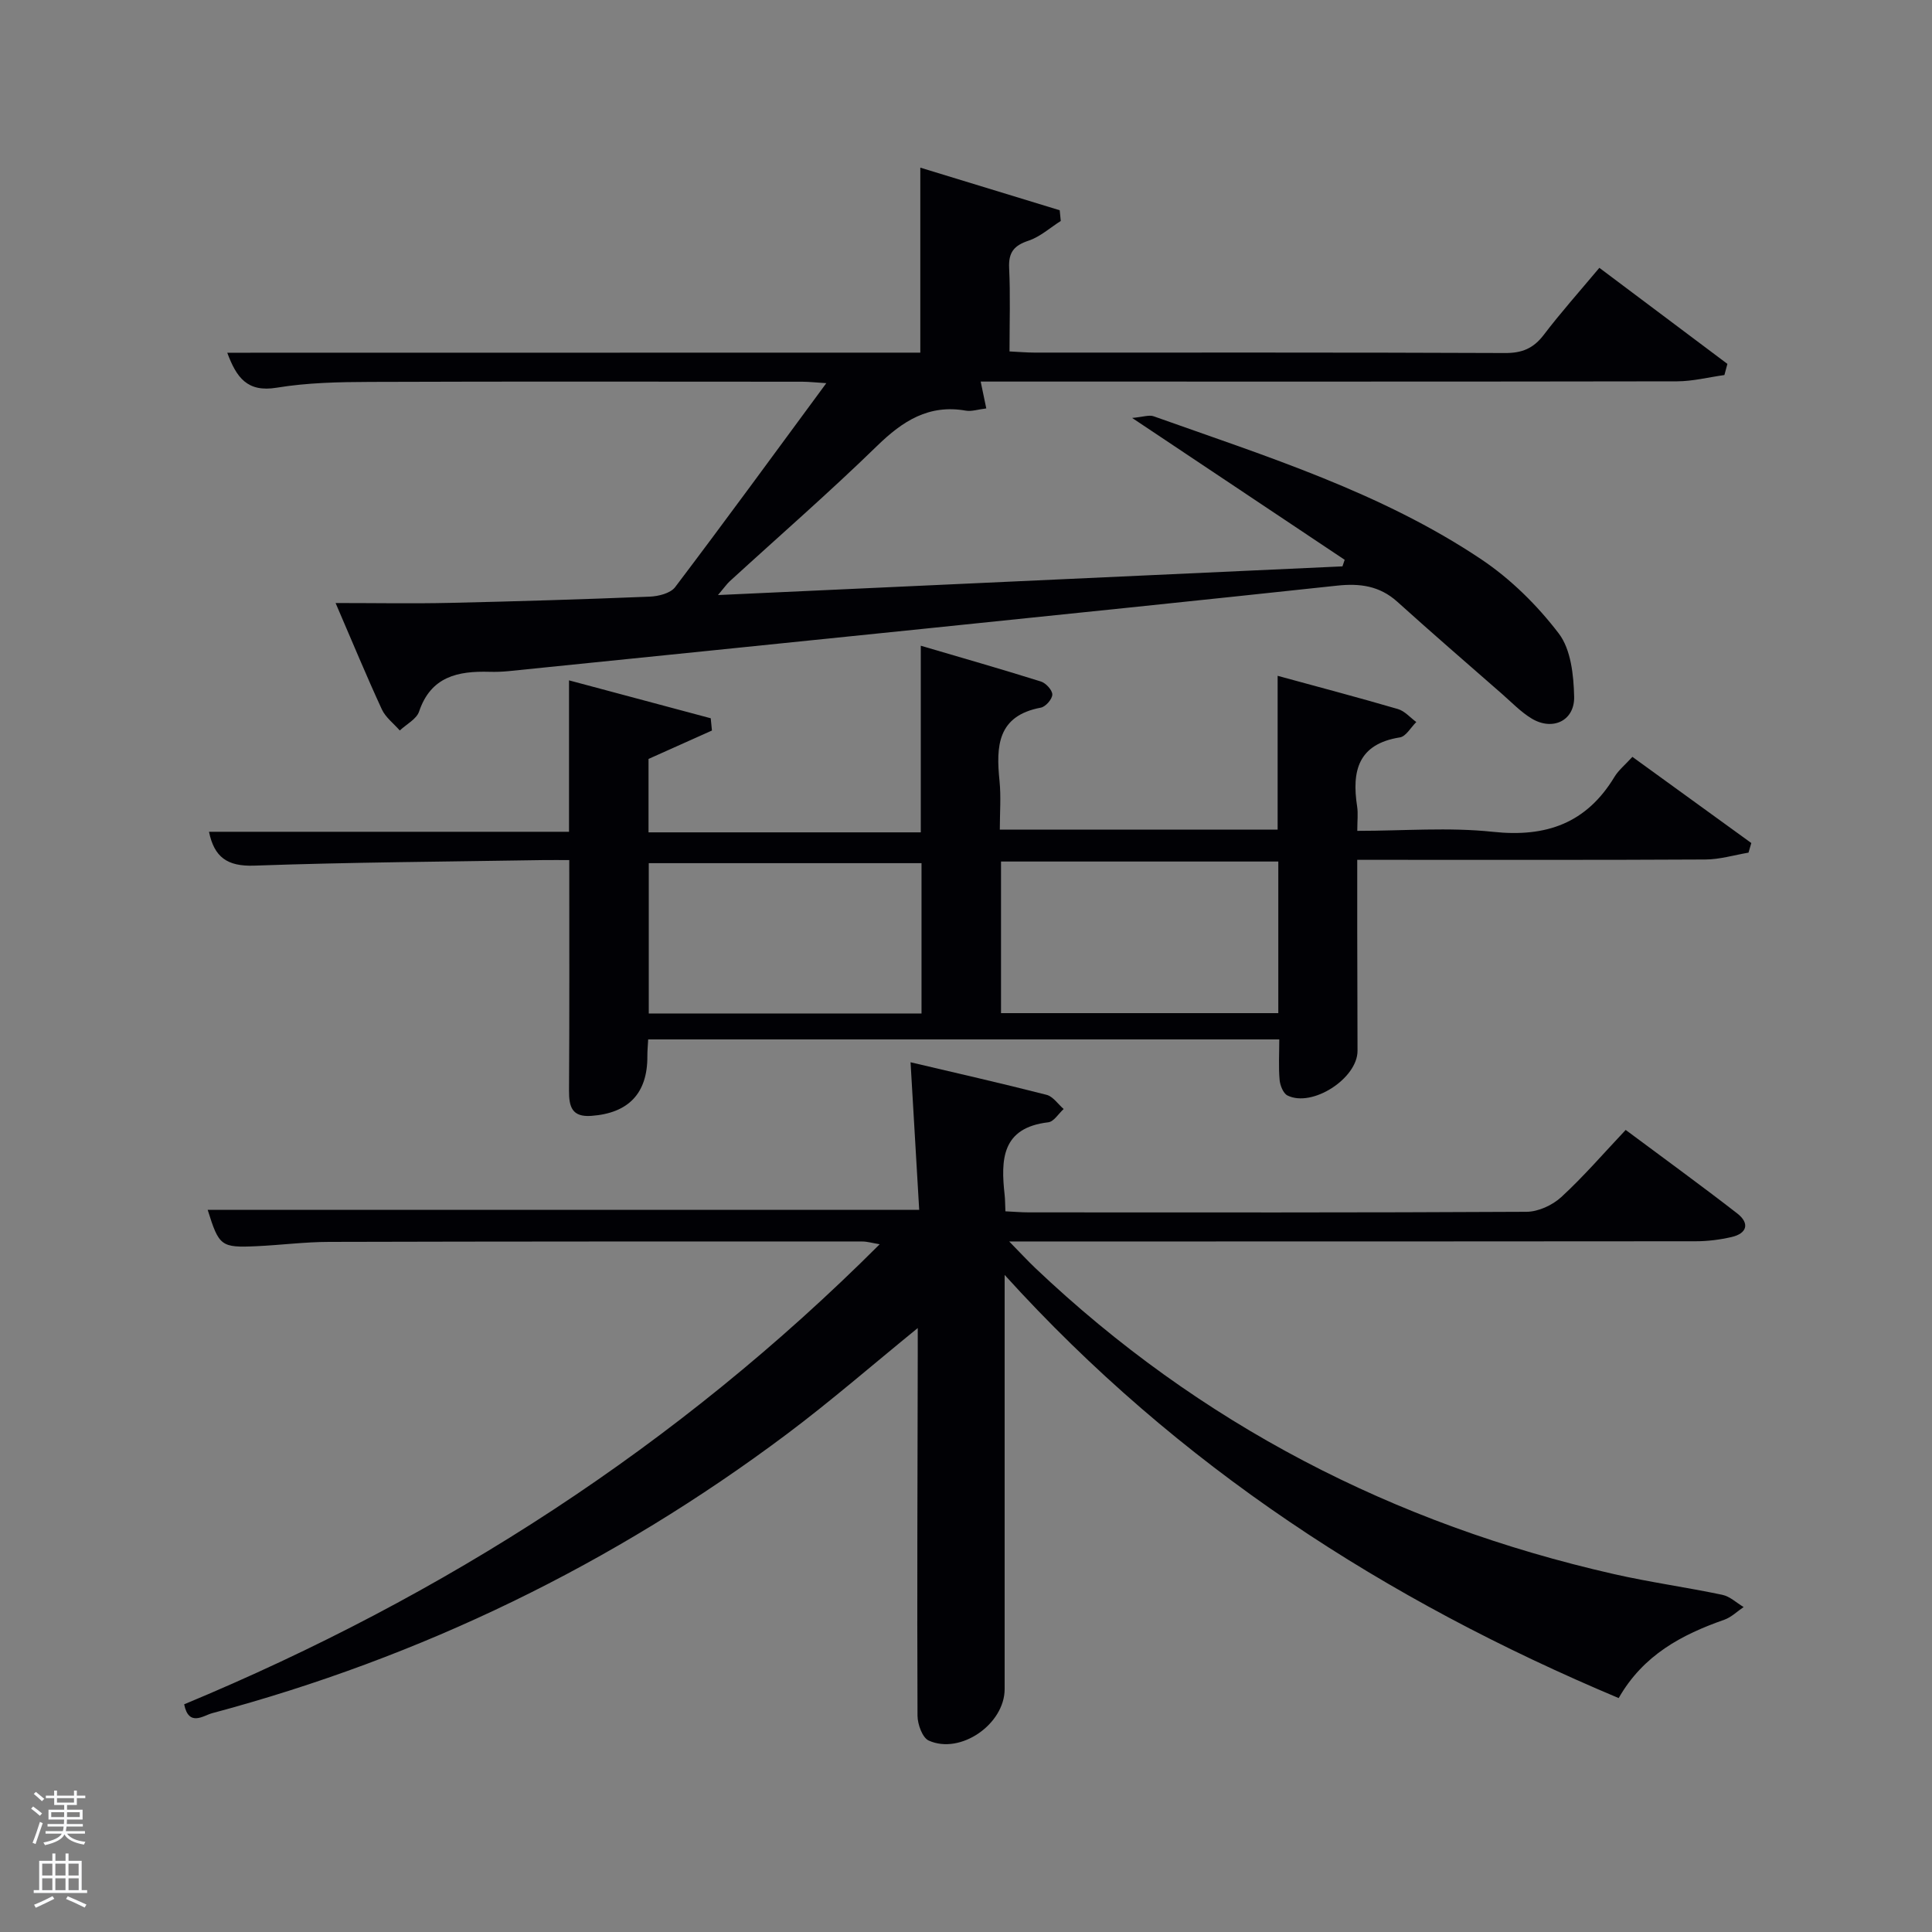 <svg enable-background="new 0 0 400 400" viewBox="0 0 400 400" xmlns="http://www.w3.org/2000/svg"><rect x="0" y="0" width="400" height="400" fill="#808080" stroke="none"/><path d="m6.44 374.46.42-.45c.65.47 1.27.95 1.85 1.44l-.45.49c-.65-.56-1.25-1.06-1.82-1.48m.93 7.33-.63-.26c.55-1.36 1.05-2.8 1.52-4.33.19.1.38.19.59.27-.46 1.29-.95 2.73-1.48 4.32m-.38-10.38.44-.42c.43.34 1.01.82 1.74 1.44l-.49.49c-.53-.51-1.09-1.01-1.69-1.51m2.5.35h1.72v-1.04h.59v1.04h3.52v-1.04h.59v1.04h1.75v.53h-1.75v1.42h-2.03v.97h3.22v2.03h-3.24c0 .35-.01.66-.03.93h3.32v.53h-3.37c-.03.27-.08.58-.15.94h3.96v.53h-3.71c.67.92 1.93 1.48 3.79 1.68-.13.24-.23.44-.29.59-2.13-.38-3.48-1.08-4.04-2.12-.43.97-1.77 1.72-4.03 2.23-.09-.19-.2-.37-.33-.55 2.1-.42 3.37-1.03 3.81-1.83h-3.36v-.53h3.58c.08-.29.13-.61.16-.94h-3.33v-.53h3.39c.02-.27.04-.58.04-.93h-3.23v-2.03h3.25v-.97h-2.07v-1.42h-1.73zm1.12 3.44v1h2.65c.01-.3.02-.44.02-.4v-.25-.35zm1.19-2h3.52v-.91h-3.52zm4.71 2h-2.63v.59c0 .15-.01.28-.01.4h2.64z" fill="#fafbfc"/><path d="m13.56 383.74h.63v1.52h2.72v6.07h1.13v.6h-11.06v-.6h1.13v-6.07h2.73v-1.52h.63v1.52h2.1v-1.52zm-2.69 8.83.38.56c-1.24.63-2.53 1.25-3.85 1.85-.1-.21-.21-.42-.34-.63 1.36-.55 2.63-1.15 3.81-1.78m-2.13-4.27h2.1v-2.45h-2.1zm0 3.04h2.1v-2.46h-2.1zm2.72-3.04h2.1v-2.45h-2.1zm0 3.04h2.1v-2.46h-2.1zm6.07 3.6c-1.41-.71-2.7-1.3-3.86-1.78l.35-.56c1.45.62 2.75 1.19 3.88 1.72zm-1.25-9.09h-2.1v2.45h2.1zm-2.09 5.49h2.1v-2.46h-2.1z" fill="#fafbfc"/><g fill="#010105"><path d="m335.13 351.57c-48.19-20.26-91.12-47.86-127.13-87.61v6.26c0 26.5.01 52.99 0 79.49 0 7.24-9.13 13.62-15.71 10.66-1.32-.59-2.32-3.38-2.33-5.16-.1-24.99 0-49.99.05-74.98 0-1.6 0-3.21 0-5.27-9.39 7.64-18 15.13-27.11 21.96-35.93 26.93-75.64 46.19-119.02 57.79-1.74.47-4.81 2.88-5.75-1.85 53.87-22.4 102.12-53.38 144-95.25-1.57-.26-2.57-.57-3.57-.57-36.83-.01-73.65-.02-110.48.08-4.98.01-9.95.66-14.93.89-7.41.34-7.8 0-10.15-7.52h147.31c-.58-9.93-1.16-19.93-1.79-30.56 9.36 2.21 18.79 4.34 28.15 6.74 1.35.34 2.38 1.93 3.55 2.94-1.06.95-2.03 2.62-3.19 2.75-9.67 1.13-9.84 7.74-9.03 15.04.11.97.09 1.96.16 3.39 1.71.08 3.31.22 4.91.22 34.33.01 68.66.07 102.98-.12 2.44-.01 5.37-1.37 7.2-3.05 4.64-4.27 8.78-9.08 13.33-13.9 7.74 5.77 15.52 11.41 23.11 17.3 2.58 2.01 2.07 4.13-1.21 4.88-2.4.55-4.92.87-7.38.87-45.16.05-90.32.04-135.48.04-1.8 0-3.61 0-6.68 0 2.3 2.34 3.8 3.98 5.41 5.51 34.01 32.28 74.17 52.99 119.76 63.35 7.43 1.69 15.01 2.73 22.48 4.3 1.58.33 2.94 1.66 4.41 2.53-1.32.89-2.53 2.1-3.98 2.62-8.81 3.09-16.78 7.28-21.89 16.23z"/><path d="m190.54 73.01c0-12.99 0-25.26 0-38.3 9.64 2.94 19.25 5.88 28.86 8.82.07.74.14 1.48.22 2.22-2.21 1.4-4.26 3.27-6.67 4.08-3.01 1-4.17 2.41-4.02 5.64.27 5.63.08 11.27.08 17.29 1.92.09 3.53.24 5.13.24 32.49.01 64.98-.05 97.47.09 3.52.02 5.87-.96 8-3.75 3.52-4.62 7.39-8.96 11.52-13.89 9 6.75 17.75 13.32 26.51 19.89-.21.77-.41 1.54-.62 2.31-3.26.45-6.53 1.29-9.79 1.3-46.16.08-92.32.05-138.47.05-1.82 0-3.64 0-5.72 0 .4 1.91.74 3.54 1.16 5.56-1.71.2-3.03.67-4.23.46-7.67-1.35-13.07 2.13-18.37 7.29-9.89 9.63-20.33 18.71-30.52 28.04-.57.52-1.01 1.17-2.43 2.85 43.89-2.02 86.59-3.98 129.29-5.94.15-.45.31-.91.46-1.36-14.28-9.54-28.57-19.07-44-29.37 2.25-.2 3.51-.68 4.46-.34 23.3 8.3 47.05 15.71 67.82 29.61 6.09 4.08 11.6 9.52 16.05 15.36 2.52 3.3 3.08 8.64 3.18 13.09.11 5-4.48 7.12-8.79 4.52-2.24-1.35-4.12-3.33-6.11-5.07-7.26-6.35-14.56-12.66-21.72-19.12-3.65-3.29-7.74-3.84-12.45-3.33-28.58 3.07-57.17 6.01-85.77 8.95-28.58 2.94-57.16 5.84-85.75 8.75-1.32.13-2.66.18-3.99.14-6.5-.18-12.11.95-14.56 8.22-.53 1.58-2.62 2.63-4 3.93-1.26-1.45-2.95-2.71-3.72-4.39-3.13-6.77-5.98-13.68-9.57-22 8.42 0 16.01.14 23.6-.03 13.81-.31 27.62-.73 41.42-1.29 1.82-.07 4.31-.69 5.28-1.97 10.42-13.76 20.6-27.71 31.3-42.23-2.12-.13-3.52-.29-4.92-.3-29.83-.01-59.65-.07-89.48.04-6.48.02-13.04.15-19.4 1.2-6.09 1-8.32-2.1-10.23-7.24 47.99-.02 95.66-.02 143.49-.02z"/><path d="m264.86 215.2c-43.78 0-87.03 0-130.66 0-.07 1.29-.18 2.4-.17 3.51.03 7.65-3.9 11.76-11.6 12.32-4 .29-4.64-1.86-4.62-5.23.1-15.65.05-31.3.05-47.73-1.82 0-3.57-.02-5.32 0-19.97.33-39.95.44-59.9 1.15-5.61.2-8.29-1.77-9.37-7.01h74.54c0-10.35 0-20.59 0-31.35 10.11 2.7 19.72 5.28 29.34 7.85.08.85.17 1.69.25 2.54-4.3 1.93-8.6 3.85-13.13 5.88v15.2h56.37c0-12.7 0-25.25 0-38.64 8.29 2.44 16.62 4.82 24.87 7.41 1.03.32 2.38 1.79 2.36 2.71-.02.95-1.39 2.52-2.38 2.7-9.02 1.69-9.28 8.02-8.55 15.18.33 3.25.06 6.57.06 10.08h57.52c0-10.52 0-21.04 0-31.85 8.34 2.28 16.65 4.47 24.9 6.88 1.41.41 2.55 1.77 3.81 2.69-1.13 1.1-2.13 2.98-3.4 3.18-8.68 1.37-9.98 6.99-8.85 14.31.22 1.44.03 2.94.03 5.04 9.6 0 18.94-.78 28.1.2 11.03 1.18 19.35-1.78 25.15-11.38.84-1.39 2.2-2.48 3.71-4.14 8.27 5.99 16.44 11.91 24.62 17.84-.19.66-.38 1.33-.58 1.99-2.97.5-5.95 1.41-8.92 1.42-21.99.12-43.98.07-65.97.07-1.81 0-3.62 0-6.12 0 0 5.04-.01 9.8 0 14.55.02 8.33.05 16.66.06 24.99.01 5.71-9.37 11.79-14.5 9.25-.88-.44-1.53-2.08-1.63-3.22-.24-2.64-.07-5.3-.07-8.39zm-.2-5.44c0-10.72 0-21.1 0-31.39-19.38 0-38.41 0-57.41 0v31.39zm-73.87.07c0-10.62 0-20.72 0-31.12-18.93 0-37.64 0-56.47 0v31.12z"/></g></svg>